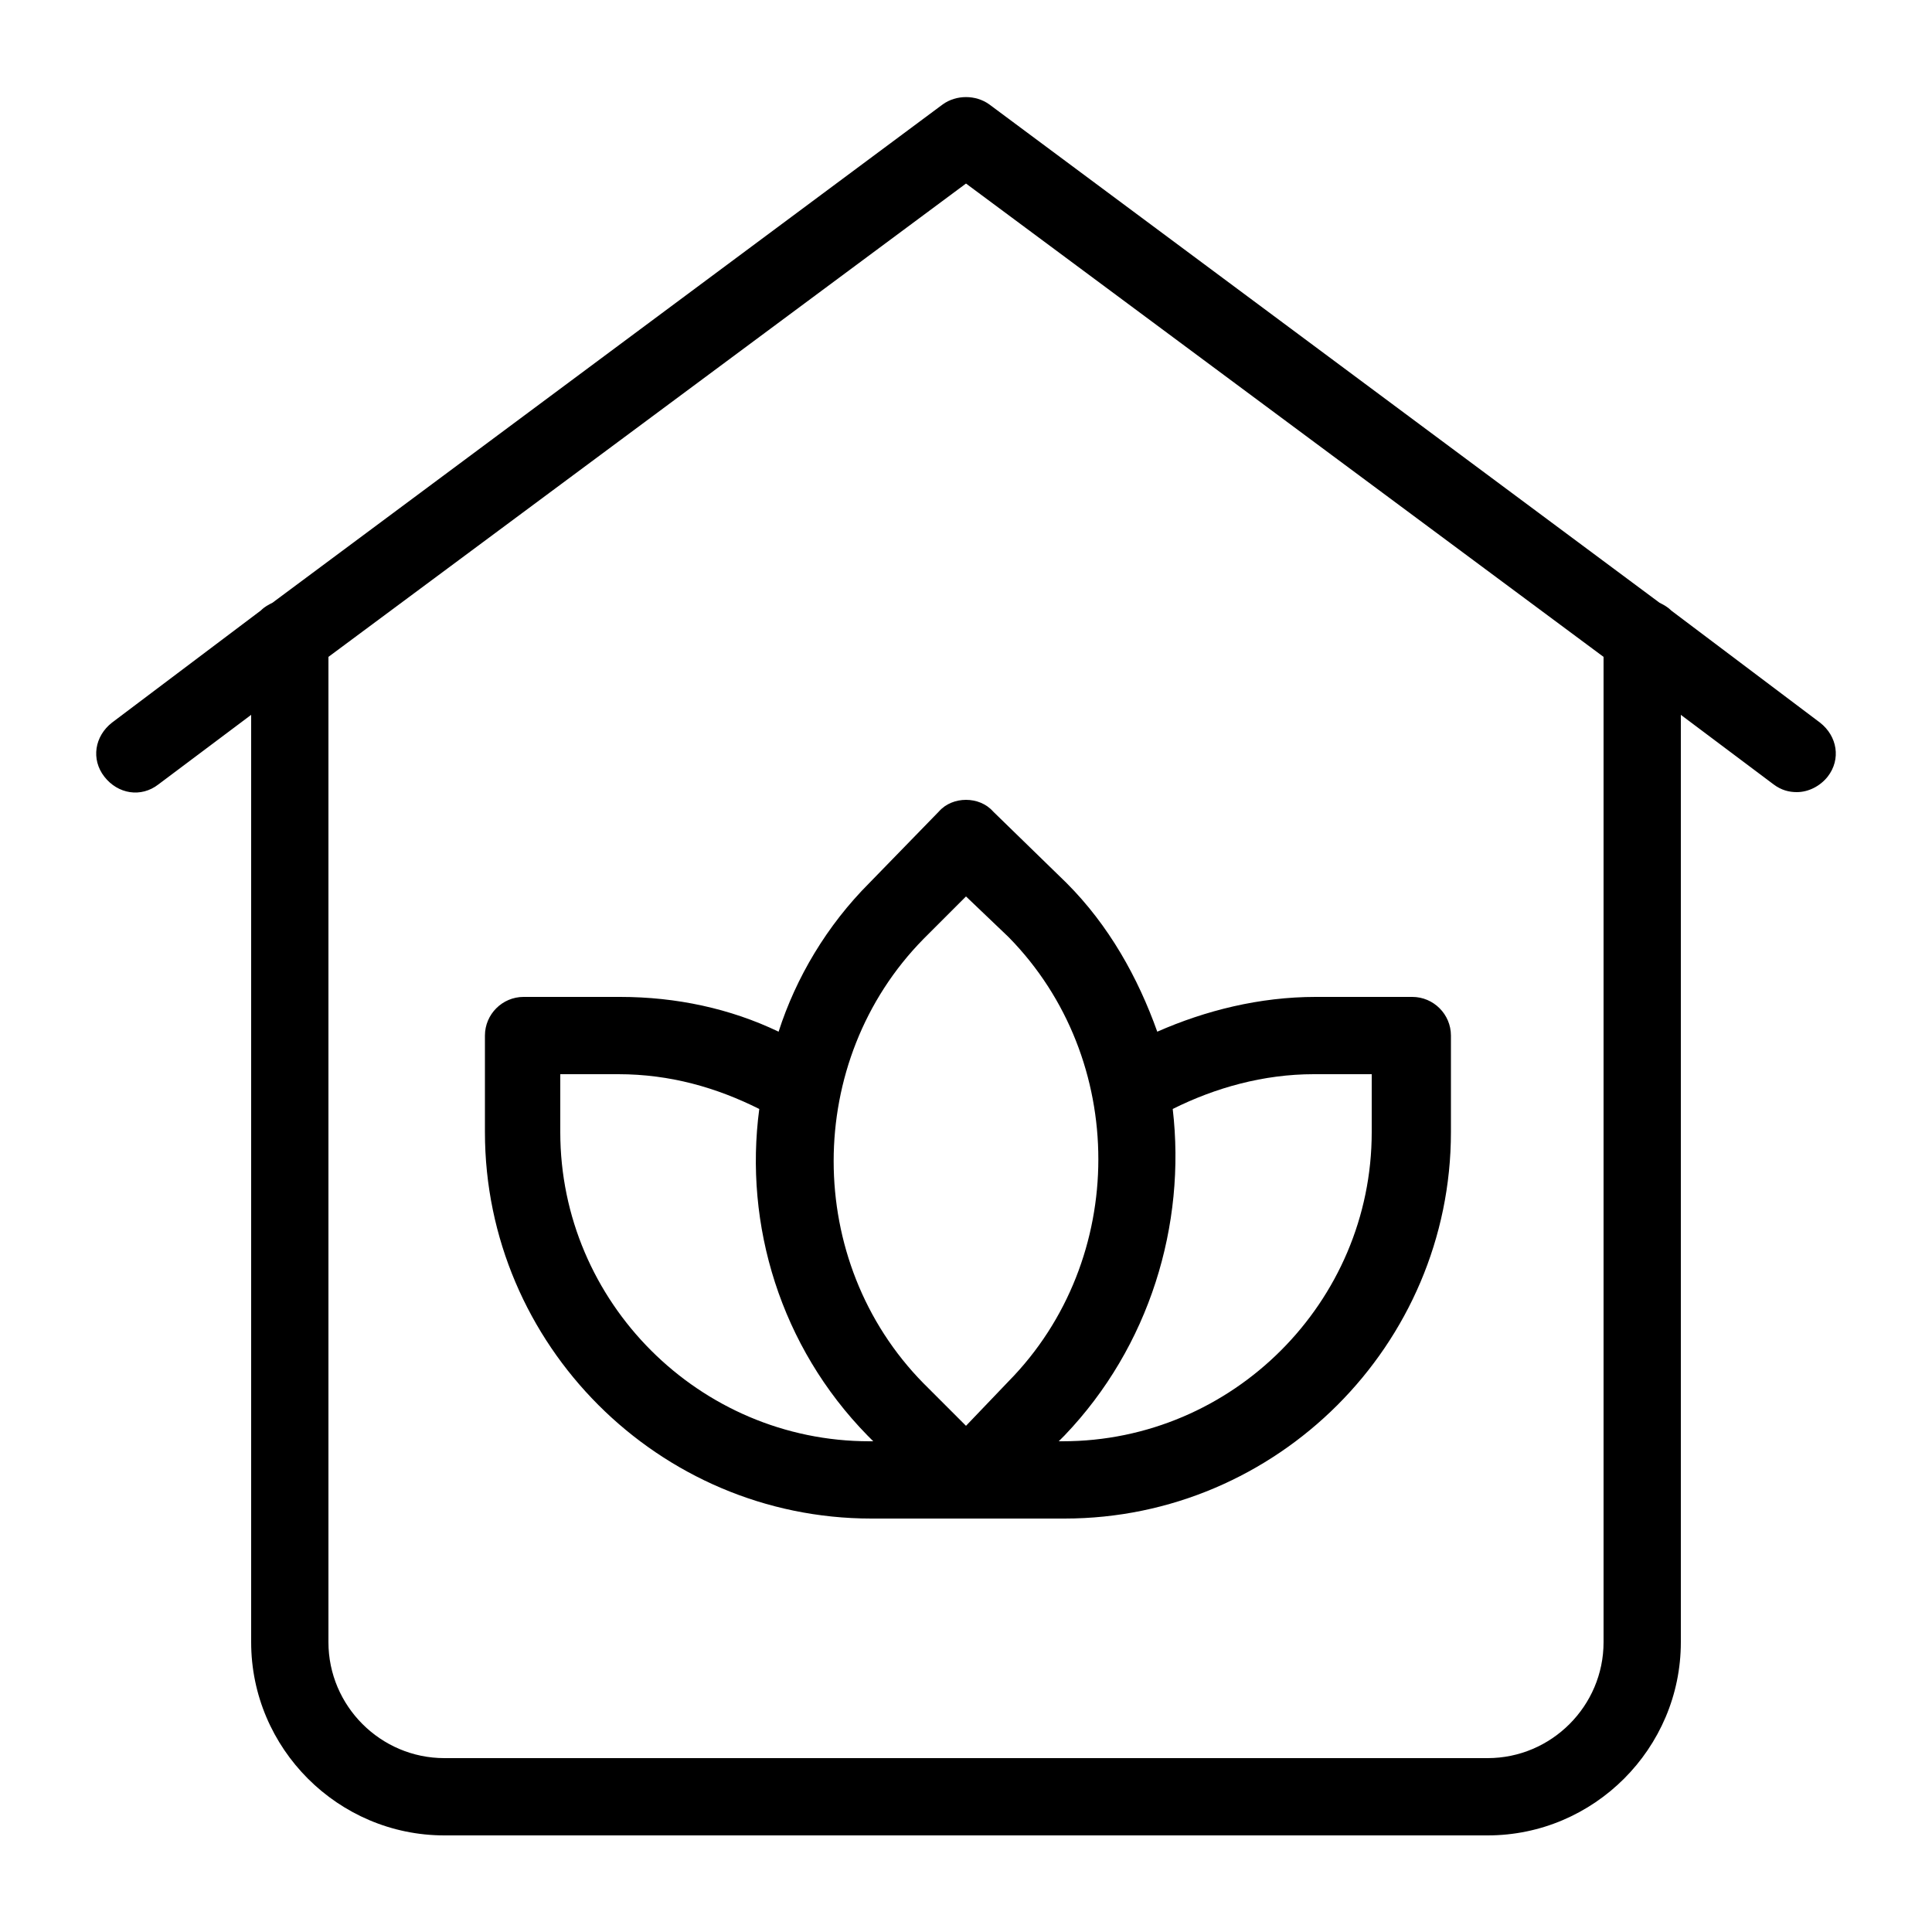 <svg xmlns="http://www.w3.org/2000/svg" xmlns:xlink="http://www.w3.org/1999/xlink" version="1.1" x="0px" y="0px" viewBox="0 0 100 100"  xml:space="preserve"><path d="M94.2,37.4l-7.7-5.8c-0.2-0.2-0.4-0.3-0.6-0.4L51.2,5.4c-0.7-0.5-1.7-0.5-2.4,0L14.1,31.2c-0.2,0.1-0.4,0.2-0.6,0.4  l-7.7,5.8c-0.9,0.7-1.1,1.9-0.4,2.8c0.7,0.9,1.9,1.1,2.8,0.4L13,37v48c0,5.5,4.5,10,10,10h54c5.5,0,10-4.5,10-10V37l4.8,3.6  c0.4,0.3,0.8,0.4,1.2,0.4c0.6,0,1.2-0.3,1.6-0.8C95.3,39.3,95.1,38.1,94.2,37.4z M83,85c0,3.3-2.7,6-6,6H23c-3.3,0-6-2.7-6-6V34  L50,9.5L83,34V85z M48.6,42L45,45.7c-2.2,2.2-3.8,4.9-4.7,7.7c-2.5-1.2-5.3-1.8-8.2-1.8h-5c-1.1,0-2,0.9-2,2v5c0,11,9,20,20,20h10  c11,0,20-9,20-20v-5c0-1.1-0.9-2-2-2h-5c-2.9,0-5.7,0.7-8.2,1.8c-1-2.8-2.5-5.5-4.7-7.7L51.4,42C50.7,41.2,49.3,41.2,48.6,42z   M45,74.6c-8.8,0-16-7.2-16-16v-3h3c2.7,0,5.1,0.7,7.3,1.8c-0.8,6,1.1,12.3,5.6,16.9l0.3,0.3H45z M60.7,57.4  c2.2-1.1,4.7-1.8,7.3-1.8h3v3c0,8.8-7.2,16-16,16h-0.2l0.3-0.3C59.5,69.7,61.4,63.4,60.7,57.4z M52.2,48.5c6.2,6.3,6.2,16.7,0,23  L50,73.8l-2.2-2.2c-6.2-6.3-6.2-16.7,0-23l2.2-2.2L52.2,48.5z"></path></svg>